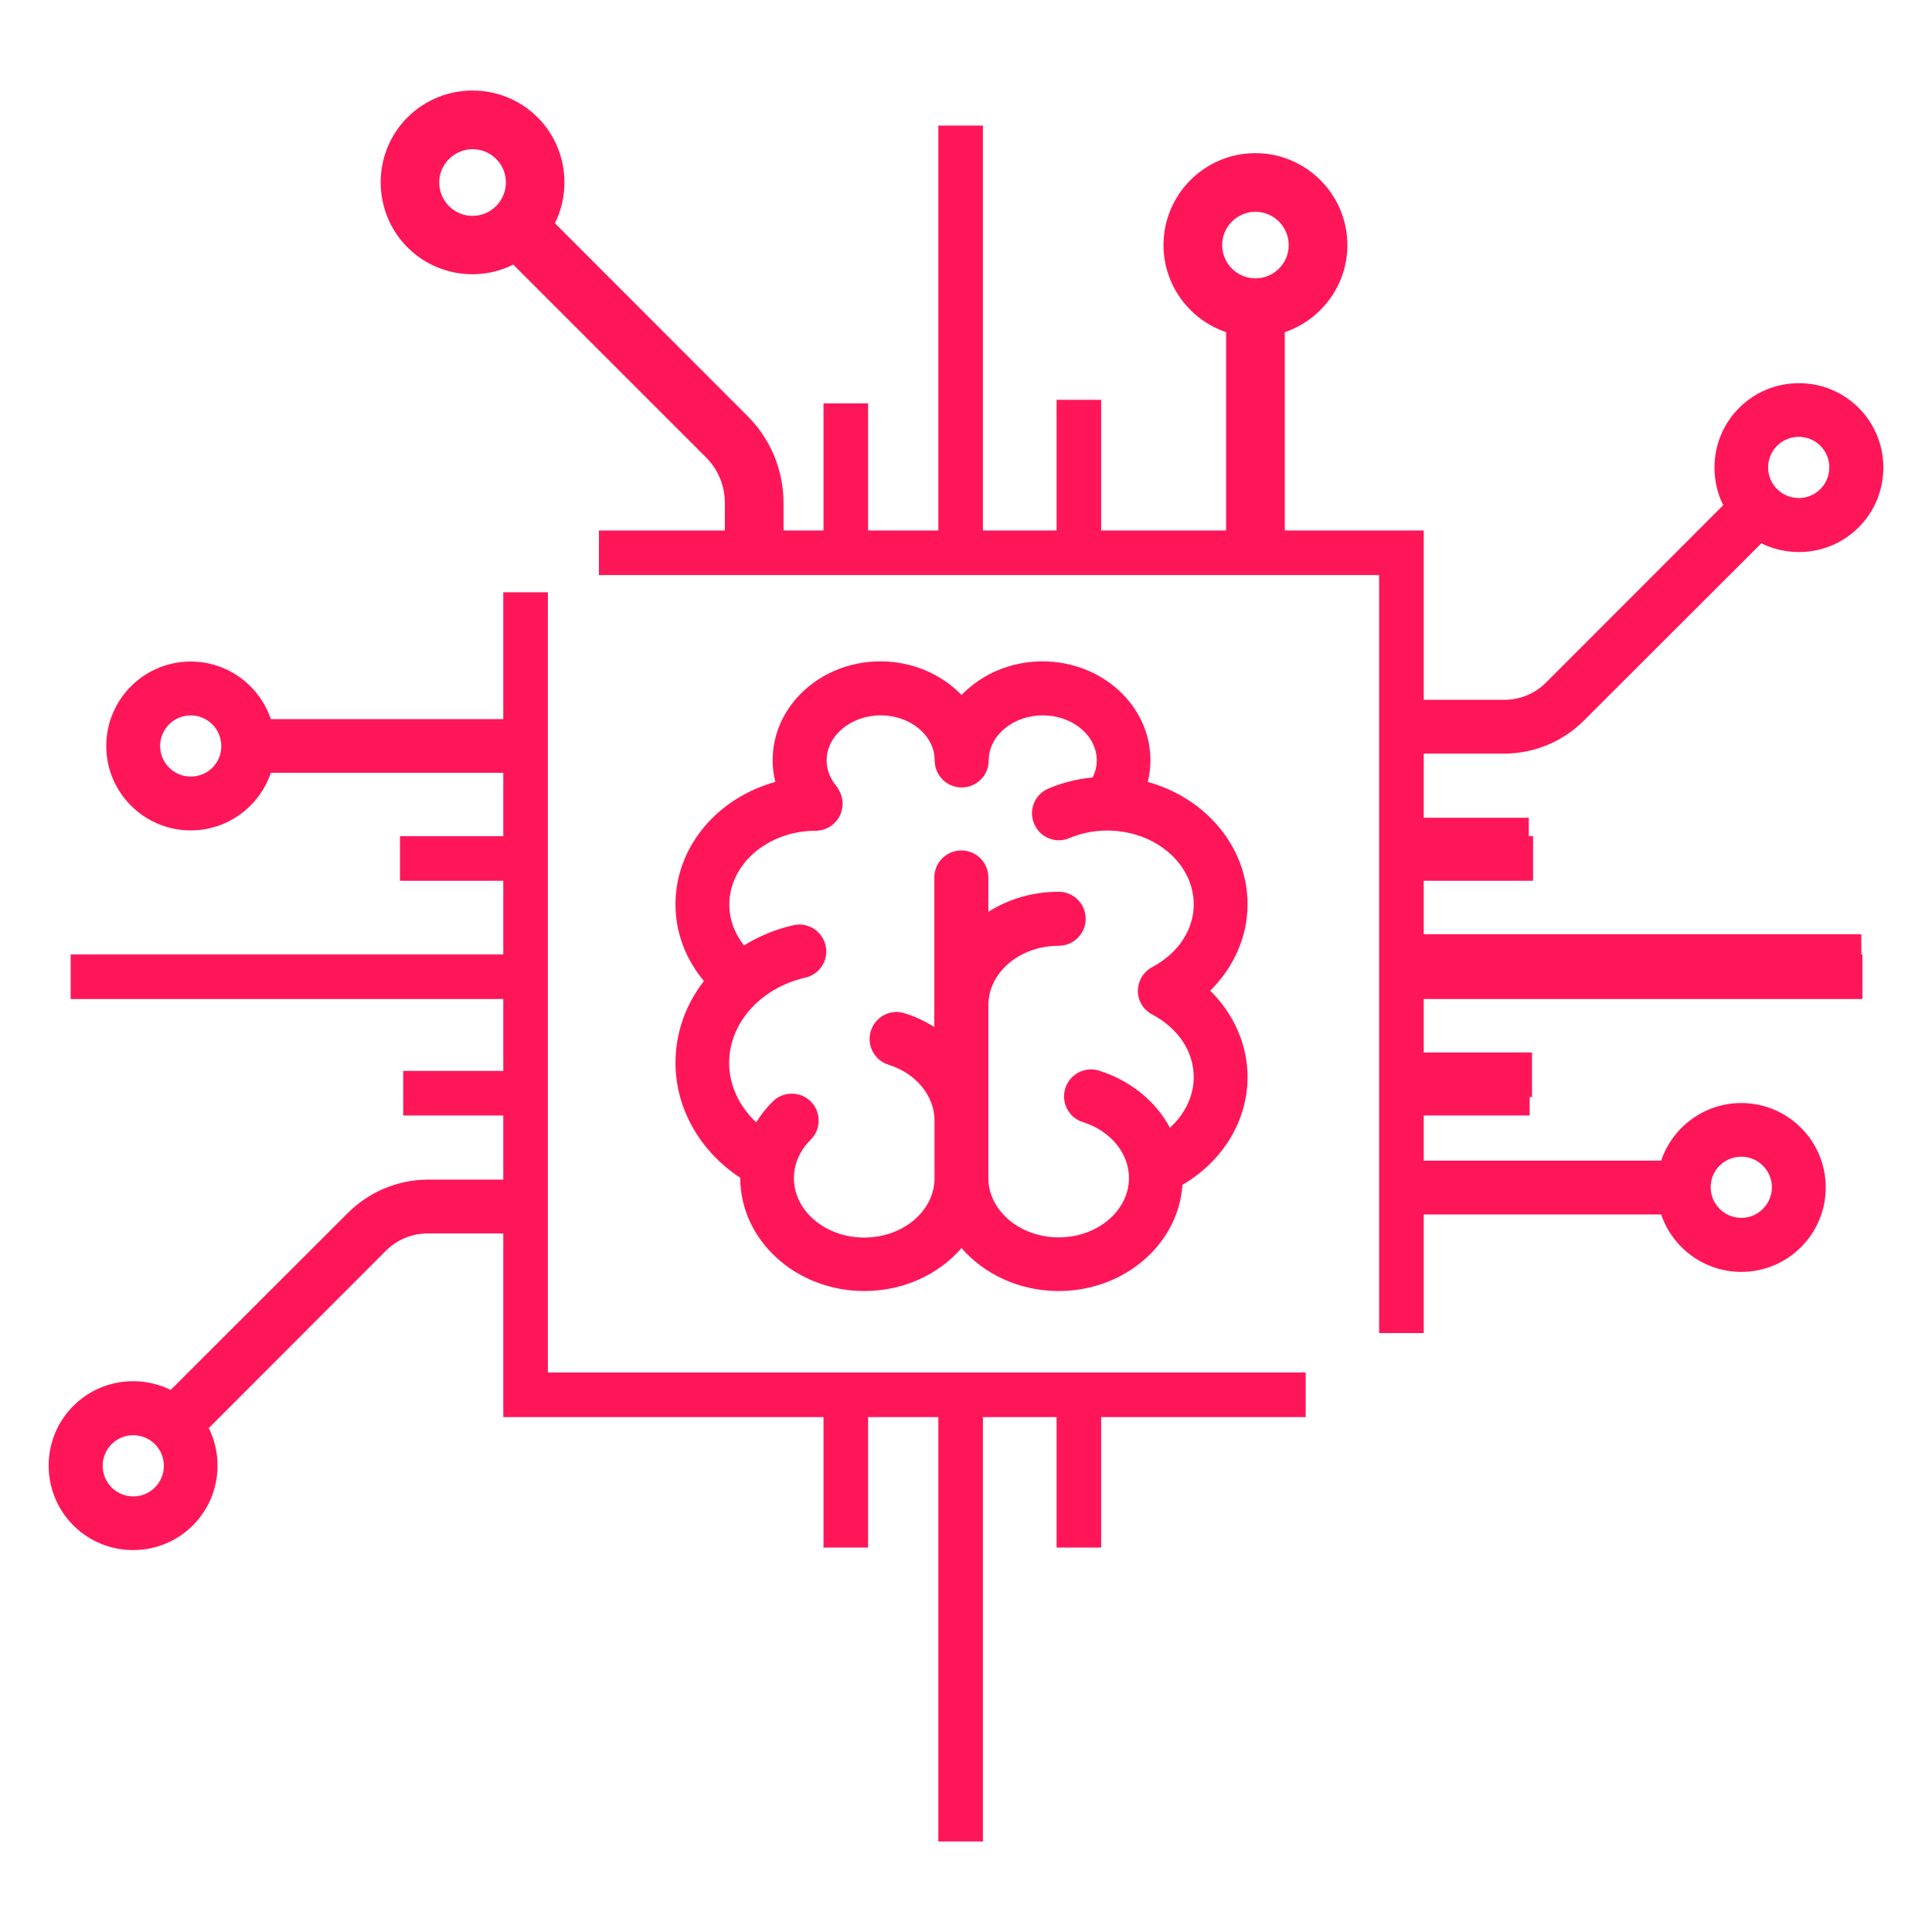 <?xml version="1.0" encoding="utf-8"?>
<!-- Generator: Adobe Illustrator 24.2.0, SVG Export Plug-In . SVG Version: 6.00 Build 0)  -->
<svg version="1.1" id="Layer_1" xmlns="http://www.w3.org/2000/svg" xmlns:xlink="http://www.w3.org/1999/xlink" x="0px" y="0px"
	 viewBox="0 0 1080 1080" style="enable-background:new 0 0 1080 1080;" xml:space="preserve">
<style type="text/css">
	.st0{fill:#FF1659;}
	.st1{fill:none;stroke:#FF1659;stroke-width:24.923;stroke-miterlimit:10;}
	.st2{fill:none;stroke:#FF1659;stroke-width:4;stroke-miterlimit:10;}
	.st3{fill:none;stroke:#FF1659;stroke-width:20;stroke-miterlimit:10;}
</style>
<g>
	<g>
		<g>
			<path class="st0" d="M885.5,402.7l99.1-99c6.4,3.2,13.6,4.9,21,4.9c12.6,0,24.5-4.9,33.4-13.8c8.9-8.9,13.8-20.8,13.8-33.4
				c0-12.6-4.9-24.5-13.8-33.4c-8.9-8.9-20.8-13.8-33.4-13.8c-12.6,0-24.5,4.9-33.4,13.8c-8.9,8.9-13.8,20.8-13.8,33.4
				c0,7.4,1.7,14.6,4.9,21l-99,99.1c-6.3,6.3-14.6,9.7-23.5,9.7h-45.1v30.1h45.1C857.6,421.2,873.5,414.7,885.5,402.7z M993.4,249.2
				c3.2-3.2,7.5-5,12.1-5c4.6,0,8.9,1.8,12.1,5c3.2,3.2,5,7.5,5,12.1c0,4.6-1.8,8.9-5,12.1c-3.2,3.2-7.5,5-12.1,5
				c-4.6,0-8.9-1.8-12.1-5s-5-7.5-5-12.1C988.4,256.7,990.2,252.4,993.4,249.2z M973.4,711c26.1,0,47.2-21.2,47.2-47.2
				c0-26.1-21.2-47.2-47.2-47.2c-20.8,0-38.5,13.5-44.8,32.2h-133v30.1h133C934.9,697.5,952.6,711,973.4,711z M973.4,646.6
				c9.4,0,17.1,7.7,17.1,17.1c0,9.4-7.7,17.1-17.1,17.1c-9.5,0-17.1-7.7-17.1-17.1C956.2,654.3,963.9,646.6,973.4,646.6z"/>
		</g>
	</g>
	<line class="st1" x1="779" y1="534.7" x2="1040.5" y2="534.7"/>
	<line class="st1" x1="783.8" y1="600.8" x2="856.4" y2="600.8"/>
	<line class="st1" x1="793.2" y1="469.6" x2="854.6" y2="469.6"/>
	<g>
		<g>
			<path class="st0" d="M194.5,678l-99.1,99c-6.4-3.2-13.6-4.9-21-4.9c-12.6,0-24.5,4.9-33.4,13.8c-8.9,8.9-13.8,20.8-13.8,33.4
				c0,12.6,4.9,24.5,13.8,33.4c8.9,8.9,20.8,13.8,33.4,13.8c12.6,0,24.5-4.9,33.4-13.8c8.9-8.9,13.8-20.8,13.8-33.4
				c0-7.4-1.7-14.6-4.9-21l99-99.1c6.3-6.3,14.6-9.7,23.5-9.7h45.1v-30.1h-45.1C222.4,659.5,206.5,666.1,194.5,678z M86.6,831.5
				c-3.2,3.2-7.5,5-12.1,5c-4.6,0-8.9-1.8-12.1-5c-3.2-3.2-5-7.5-5-12.1c0-4.6,1.8-8.9,5-12.1c3.2-3.2,7.5-5,12.1-5
				c4.6,0,8.9,1.8,12.1,5c3.2,3.2,5,7.5,5,12.1C91.6,824,89.8,828.3,86.6,831.5z M106.6,369.8c-26.1,0-47.2,21.2-47.2,47.2
				c0,26.1,21.2,47.2,47.2,47.2c20.8,0,38.5-13.5,44.8-32.2h133V402h-133C145.1,383.3,127.4,369.8,106.6,369.8z M106.6,434.1
				c-9.4,0-17.1-7.7-17.1-17.1c0-9.4,7.7-17.1,17.1-17.1c9.4,0,17.1,7.7,17.1,17.1C123.8,426.5,116.1,434.1,106.6,434.1z"/>
		</g>
	</g>
	<g>
		<g>
			<path class="st0" d="M697.4,505.5c0-32.2-23.6-59.5-55.8-68.4c1-3.9,1.5-8,1.5-12.1c0-30.5-27.1-55.3-60.3-55.3
				c-18,0-34.2,7.3-45.3,18.8c-11.1-11.5-27.3-18.8-45.3-18.8c-33.3,0-60.3,24.8-60.3,55.3c0,4.1,0.5,8.2,1.5,12.1
				c-32.2,8.9-55.8,36.1-55.8,68.4c0,15.7,5.6,30.6,15.9,42.9c-10.1,13-15.9,28.8-15.9,45.7c0,25.6,13.7,49.5,36.2,64.3c0,0,0,0,0,0
				c0,34.9,31.1,63.3,69.4,63.3c22,0,41.6-9.4,54.3-24c12.7,14.6,32.3,24,54.3,24c36.8,0,67-26.3,69.2-59.4
				c22.4-13,36.4-35.7,36.4-60.2c0-18.1-7.7-35.3-20.9-48.3C689.7,540.8,697.4,523.6,697.4,505.5z M644.1,567.1
				c14.5,7.7,23.2,20.7,23.2,35c0,10.6-4.9,20.7-13.3,28.3c-7.9-14.7-21.9-26.3-39.6-31.9c-7.9-2.5-16.4,1.9-18.9,9.9
				c-2.5,7.9,1.9,16.4,9.9,18.9c15.4,4.8,25.7,17.4,25.7,31.2c0,18.3-17.6,33.2-39.3,33.2c-21.6,0-39.3-14.9-39.3-33.2v-96.6
				c0-18.3,17.6-33.2,39.3-33.2c8.3,0,15.1-6.7,15.1-15.1c0-8.3-6.7-15.1-15.1-15.1c-14.6,0-28.1,4.1-39.3,11.2v-19.2
				c0-8.3-6.7-15.1-15.1-15.1c-8.3,0-15.1,6.7-15.1,15.1v83.6c-5.1-3.2-10.6-5.8-16.6-7.7c-7.9-2.5-16.4,1.9-18.9,9.9
				c-2.5,7.9,1.9,16.4,9.9,18.9c15.4,4.8,25.7,17.4,25.7,31.2v32.2c0,18.3-17.6,33.2-39.3,33.2c-21.7,0-39.3-14.9-39.3-33.2
				c0-7.9,3.3-15.5,9.4-21.5c5.9-5.9,5.9-15.4,0.1-21.3c-5.9-5.9-15.4-5.9-21.3-0.1c-3.6,3.6-6.7,7.5-9.3,11.7
				c-9.5-9-15.1-20.8-15.1-33.2c0-22.3,17.5-41.9,42.6-47.7c8.1-1.9,13.2-9.9,11.3-18c-1.9-8.1-9.9-13.2-18-11.3
				c-10.1,2.3-19.4,6.2-27.6,11.3c-5.3-6.7-8.2-14.6-8.2-22.8c0-22.7,21.5-41.1,47.9-41.3c0.1,0,0.3,0,0.4,0c3.4,0,6.9-1.2,9.7-3.6
				c5.8-4.9,6.9-13.2,3.1-19.4c-0.1-0.2-0.2-0.4-0.3-0.6c-0.1-0.1-0.1-0.2-0.2-0.3c-0.2-0.3-0.5-0.6-0.7-1c0,0,0,0,0,0
				c-2.5-3-5.5-7.9-5.5-14.4c0-13.9,13.6-25.2,30.2-25.2c16.7,0,30.2,11.3,30.2,25.2c0,8.3,6.7,15.1,15.1,15.1
				c8.3,0,15.1-6.7,15.1-15.1c0-13.9,13.6-25.2,30.2-25.2c16.7,0,30.2,11.3,30.2,25.2c0,3.7-1,6.9-2.3,9.5
				c-8.6,0.8-16.9,2.9-24.7,6.2c-7.7,3.2-11.3,12.1-8,19.7c3.2,7.7,12.1,11.3,19.7,8c6.5-2.7,13.5-4.2,20.8-4.2c0.1,0,0.3,0,0.4,0
				c0.1,0,0.3,0,0.4,0c26.5,0.2,47.9,18.6,47.9,41.3c0,14.2-8.7,27.3-23.2,35c-4.9,2.6-8,7.7-8,13.3
				C636,559.4,639.1,564.5,644.1,567.1z"/>
		</g>
	</g>
	<polyline class="st1" points="334.8,309 783.4,309 783.4,745.2 	"/>
	<polyline class="st1" points="293.8,331.1 293.8,779.7 729.9,779.7 	"/>
	<line class="st1" x1="301" y1="546" x2="39.5" y2="546"/>
	<line class="st1" x1="296.2" y1="479.9" x2="223.6" y2="479.9"/>
	<line class="st1" x1="286.8" y1="611.1" x2="225.4" y2="611.1"/>
	<line class="st1" x1="472.8" y1="776.3" x2="472.8" y2="865.1"/>
	<line class="st1" x1="603.1" y1="776.3" x2="603.1" y2="865.1"/>
	<line class="st1" x1="537" y1="787.7" x2="537" y2="1029.4"/>
	<line class="st1" x1="472.8" y1="314.2" x2="472.8" y2="225.5"/>
	<line class="st1" x1="603.1" y1="312.2" x2="603.1" y2="223.5"/>
	<line class="st1" x1="537" y1="311.9" x2="537" y2="70.2"/>
	<line class="st1" x1="779.6" y1="546" x2="1041.1" y2="546"/>
	<line class="st1" x1="784.3" y1="479.9" x2="857" y2="479.9"/>
	<line class="st1" x1="793.8" y1="611.1" x2="855.1" y2="611.1"/>
	<g>
		<g>
			<path class="st0" d="M701.8,85.6c-28.3,0-51.4,23-51.4,51.4c0,22.6,14.7,41.8,35,48.7v126.4h32.8V185.7c20.3-6.9,35-26.1,35-48.7
				C753.2,108.7,730.1,85.6,701.8,85.6z M701.8,155.6c-10.3,0-18.6-8.4-18.6-18.6c0-10.3,8.4-18.6,18.6-18.6
				c10.3,0,18.6,8.4,18.6,18.6C720.4,147.3,712,155.6,701.8,155.6z M310.2,124.8c9.5-19.2,6.3-43.2-9.7-59.2c-20-20-52.6-20-72.7,0
				c-20,20-20,52.6,0,72.7c10,10,23.2,15,36.3,15c7.8,0,15.7-1.8,22.8-5.4l107.7,107.7c6.8,6.8,10.6,15.9,10.6,25.6v30.8h32.8v-30.8
				c0-18.4-7.2-35.7-20.2-48.7L310.2,124.8z M277.3,115.2c-7.3,7.3-19.1,7.3-26.3,0c-7.3-7.3-7.3-19.1,0-26.3
				c3.6-3.6,8.4-5.5,13.2-5.5c4.8,0,9.5,1.8,13.2,5.5C284.6,96.1,284.6,107.9,277.3,115.2z"/>
		</g>
	</g>
</g>
</svg>
